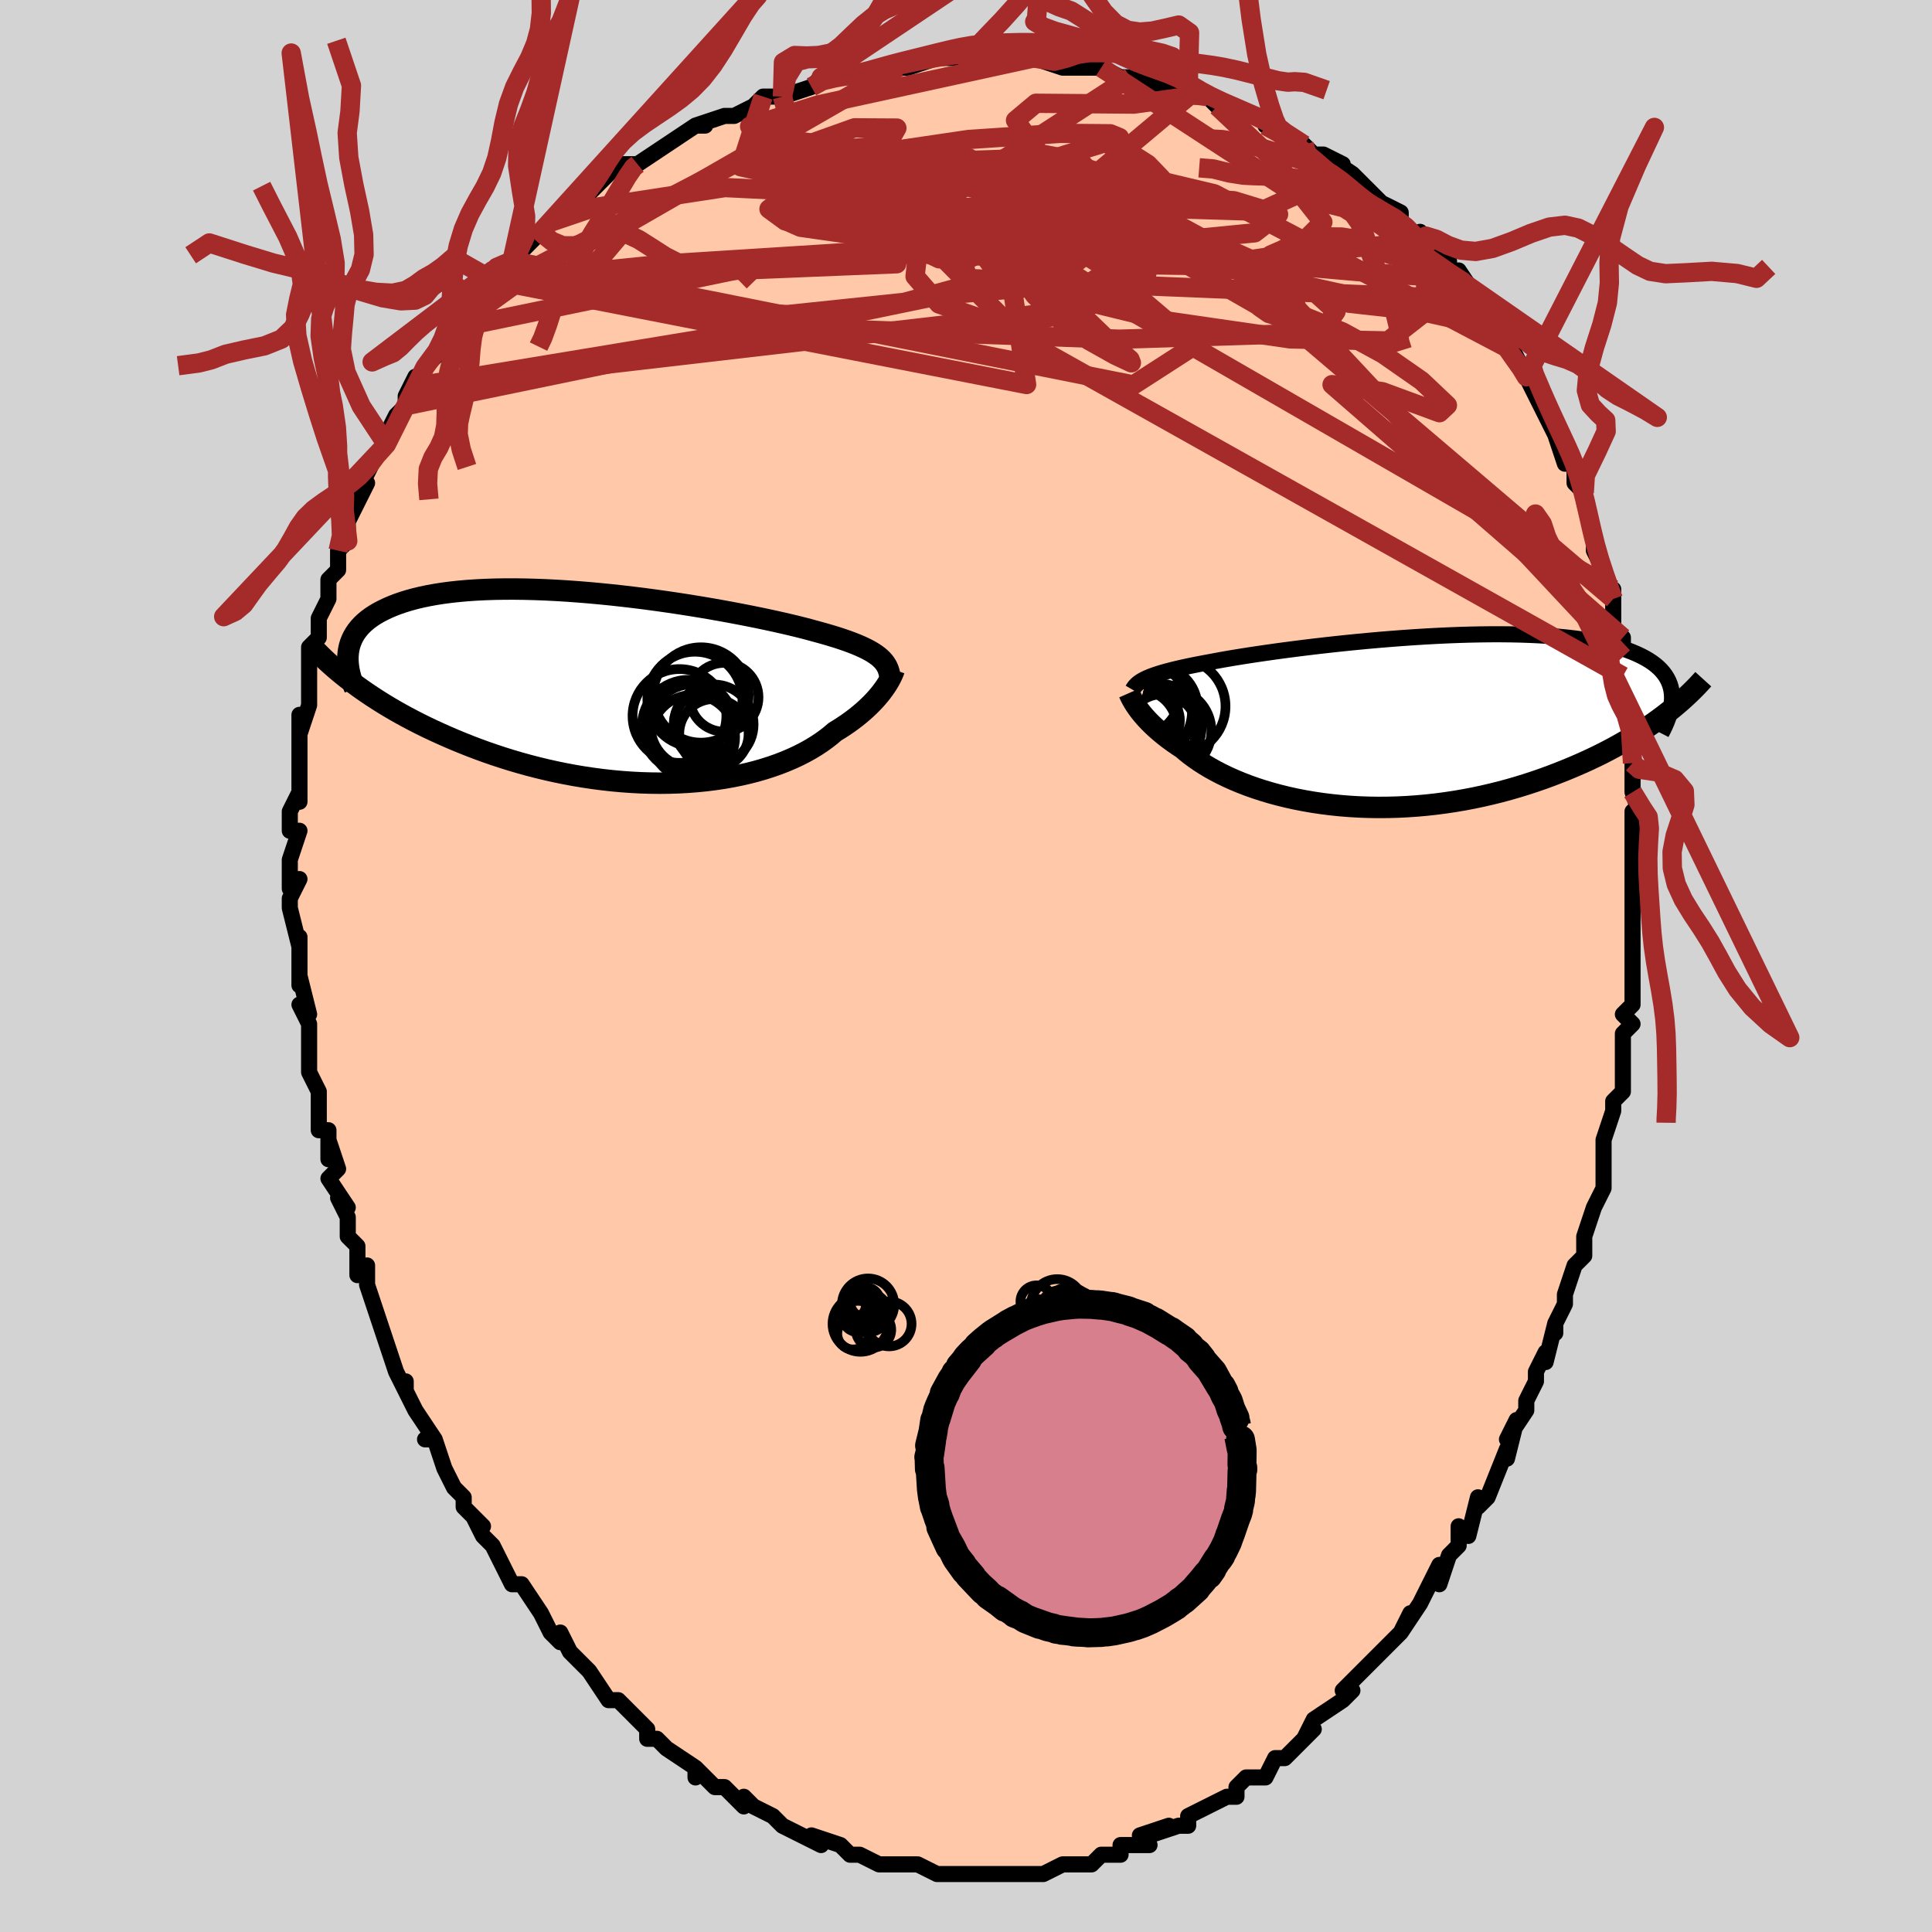 <svg viewBox="-100 -100 200 200" xmlns="http://www.w3.org/2000/svg" width="400" height="400" id="face-svg"><defs><clipPath id="leftEyeClipPath"><polyline points="27.295,-3.243,27.049,-3.424,26.778,-3.602,26.479,-3.779,26.154,-3.954,25.8,-4.128,25.419,-4.301,25.01,-4.473,24.572,-4.645,24.106,-4.816,23.612,-4.988,23.09,-5.159,22.539,-5.33,21.962,-5.501,21.357,-5.672,20.726,-5.843,20.172,-5.995,19.568,-6.154,18.914,-6.318,18.211,-6.488,17.461,-6.662,16.665,-6.841,15.825,-7.023,14.943,-7.208,14.021,-7.395,13.063,-7.583,12.07,-7.771,11.046,-7.958,9.992,-8.144,8.914,-8.327,7.812,-8.506,6.692,-8.68,5.555,-8.849,4.405,-9.012,3.245,-9.167,2.078,-9.314,0.908,-9.452,-0.262,-9.581,-1.43,-9.698,-2.592,-9.805,-3.746,-9.899,-4.889,-9.982,-6.019,-10.051,-7.132,-10.107,-8.226,-10.148,-9.299,-10.176,-10.35,-10.189,-11.375,-10.187,-12.373,-10.171,-13.344,-10.139,-14.284,-10.092,-15.193,-10.031,-16.07,-9.954,-16.913,-9.863,-17.723,-9.757,-18.498,-9.637,-19.239,-9.503,-19.944,-9.356,-20.614,-9.196,-21.249,-9.023,-21.85,-8.839,-22.417,-8.644,-22.951,-8.439,-23.453,-8.224,-23.924,-8,-24.366,-7.769,-24.778,-7.529,-25.16,-7.279,-25.512,-7.019,-25.835,-6.75,-26.129,-6.472,-26.394,-6.184,-26.631,-5.889,-26.84,-5.585,-27.022,-5.273,-27.177,-4.954,-27.306,-4.628,-27.409,-4.295,-27.487,-3.956,-27.541,-3.61,-27.121,-0.515,-26.632,-0.153,-26.126,0.21,-25.604,0.572,-25.064,0.933,-24.508,1.294,-23.935,1.654,-23.345,2.012,-22.738,2.368,-22.114,2.722,-21.473,3.073,-20.816,3.42,-20.143,3.764,-19.453,4.104,-18.748,4.439,-18.025,4.77,-17.283,5.1,-16.522,5.426,-15.743,5.748,-14.945,6.065,-14.129,6.376,-13.295,6.68,-12.444,6.975,-11.576,7.261,-10.693,7.537,-9.794,7.802,-8.881,8.055,-7.955,8.295,-7.017,8.521,-6.068,8.733,-5.109,8.929,-4.141,9.11,-3.165,9.273,-2.184,9.419,-1.198,9.547,-0.209,9.657,0.781,9.747,1.772,9.818,2.761,9.869,3.746,9.899,4.728,9.91,5.702,9.899,6.669,9.867,7.625,9.815,8.57,9.742,9.503,9.648,10.42,9.533,11.321,9.399,12.204,9.244,13.067,9.069,13.91,8.875,14.73,8.663,15.526,8.432,16.297,8.184,17.042,7.92,17.759,7.639,18.448,7.344,19.107,7.035,19.736,6.714,20.334,6.38,20.9,6.036,21.434,5.683,21.936,5.322,22.406,4.955,22.844,4.582,23.314,4.294,23.765,4.002,24.197,3.706,24.61,3.409,25.003,3.11,25.376,2.811,25.73,2.511,26.064,2.212,26.379,1.915,26.674,1.621,26.95,1.33,27.207,1.043,27.445,0.761,27.664,0.486,27.865,0.217"></polyline></clipPath><clipPath id="rightEyeClipPath"><polyline points="-26.556,-4.454,-26.298,-4.565,-26.016,-4.676,-25.709,-4.786,-25.376,-4.897,-25.016,-5.008,-24.629,-5.119,-24.214,-5.23,-23.773,-5.342,-23.304,-5.454,-22.807,-5.567,-22.283,-5.68,-21.731,-5.794,-21.153,-5.909,-20.547,-6.024,-19.916,-6.139,-19.367,-6.243,-18.769,-6.353,-18.12,-6.466,-17.422,-6.583,-16.676,-6.704,-15.884,-6.828,-15.048,-6.954,-14.169,-7.082,-13.25,-7.212,-12.293,-7.342,-11.301,-7.471,-10.278,-7.6,-9.225,-7.728,-8.146,-7.853,-7.044,-7.975,-5.922,-8.094,-4.783,-8.208,-3.632,-8.317,-2.47,-8.42,-1.301,-8.516,-0.128,-8.606,1.045,-8.687,2.216,-8.761,3.381,-8.825,4.538,-8.88,5.684,-8.925,6.816,-8.959,7.931,-8.983,9.027,-8.996,10.102,-8.997,11.154,-8.987,12.18,-8.964,13.178,-8.929,14.148,-8.882,15.086,-8.823,15.993,-8.751,16.867,-8.666,17.707,-8.57,18.512,-8.461,19.281,-8.34,20.015,-8.207,20.712,-8.062,21.373,-7.906,21.999,-7.74,22.588,-7.562,23.143,-7.375,23.663,-7.178,24.15,-6.972,24.605,-6.758,25.03,-6.536,25.423,-6.305,25.785,-6.064,26.116,-5.814,26.417,-5.555,26.687,-5.286,26.926,-5.008,27.137,-4.722,27.318,-4.427,27.47,-4.124,27.594,-3.813,27.691,-3.493,27.761,-3.167,27.804,-2.833,27.821,-2.491,26.988,-0.616,26.487,-0.24,25.968,0.134,25.431,0.508,24.876,0.88,24.303,1.249,23.712,1.617,23.104,1.981,22.477,2.341,21.834,2.698,21.173,3.05,20.495,3.397,19.799,3.738,19.088,4.073,18.36,4.401,17.614,4.724,16.849,5.043,16.064,5.356,15.26,5.664,14.438,5.964,13.598,6.255,12.74,6.536,11.865,6.806,10.974,7.064,10.068,7.309,9.147,7.539,8.214,7.755,7.268,7.955,6.311,8.138,5.345,8.303,4.37,8.45,3.388,8.579,2.401,8.688,1.409,8.777,0.415,8.846,-0.58,8.895,-1.575,8.922,-2.567,8.929,-3.555,8.915,-4.538,8.88,-5.514,8.824,-6.481,8.747,-7.437,8.649,-8.381,8.532,-9.311,8.395,-10.225,8.238,-11.122,8.063,-12,7.87,-12.858,7.659,-13.694,7.433,-14.507,7.191,-15.295,6.934,-16.057,6.664,-16.792,6.381,-17.499,6.087,-18.176,5.783,-18.823,5.471,-19.44,5.15,-20.025,4.824,-20.577,4.493,-21.098,4.158,-21.585,3.821,-22.04,3.484,-22.463,3.147,-22.853,2.812,-23.286,2.528,-23.701,2.244,-24.097,1.96,-24.473,1.677,-24.83,1.395,-25.168,1.116,-25.487,0.839,-25.788,0.566,-26.069,0.296,-26.333,0.032,-26.578,-0.228,-26.805,-0.481,-27.015,-0.727,-27.208,-0.966,-27.385,-1.197"></polyline></clipPath><filter id="fuzzy"><feTurbulence id="turbulence" baseFrequency="0.05" numOctaves="3" type="noise" result="noise"></feTurbulence><feDisplacementMap in="SourceGraphic" in2="noise" scale="2"></feDisplacementMap></filter><linearGradient id="rainbowGradient" x1="0%" y1="0%" x2="100%" y2="0%"><stop offset="0%" style="stop-color: rgb(128, 128, 128);  stop-opacity: 1"></stop><stop offset="50%" style="stop-color: rgb(167, 133, 106);  stop-opacity: 1"></stop><stop offset="100%" style="stop-color: rgb(50, 205, 50);  stop-opacity: 1"></stop></linearGradient></defs><title>That&#39;s an ugly face</title><desc>CREATED BY XUAN TANG, MORE INFO AT TXSTC55.GITHUB.IO</desc><rect x="-100" y="-100" width="100%" height="100%" opacity="1" fill="rgb(211, 211, 211)"></rect><polyline id="faceContour" points="69,1,69,1,69,4,68,5,69,6,68,7,68,10,68,9,68,13,67,14,67,15,67,15,66,18,66,21,66,21,66,21,66,23,65,25,64,28,64,28,64,30,63,31,62,34,62,35,61,37,61,38,61,37,60,41,60,40,59,42,59,43,58,45,58,46,56,49,57,47,56,51,56,50,54,55,54,55,53,56,53,55,52,59,51,58,51,60,50,61,49,64,49,62,48,64,47,66,45,69,46,67,45,69,44,70,43,71,42,72,41,73,41,73,40,74,39,75,40,75,39,76,36,78,35,80,36,79,34,81,33,82,32,82,31,84,30,84,30,84,29,84,28,85,28,86,27,86,25,87,23,88,23,88,23,89,22,89,19,90,21,89,18,90,19,91,16,91,16,92,15,92,14,92,13,93,11,93,11,93,10,93,10,93,8,94,7,94,6,94,5,94,4,94,4,94,1,94,1,94,-1,94,-1,94,-2,94,-3,94,-5,93,-5,93,-7,93,-7,93,-8,93,-9,93,-11,92,-12,92,-11,92,-12,92,-13,91,-16,90,-15,91,-17,90,-19,89,-19,89,-19,89,-20,88,-22,87,-23,86,-23,87,-24,86,-25,85,-26,85,-28,83,-28,84,-28,83,-31,81,-31,81,-32,80,-33,80,-33,79,-34,78,-34,78,-36,76,-37,76,-39,73,-39,73,-40,72,-40,72,-41,71,-42,69,-42,70,-43,69,-44,67,-44,67,-46,64,-46,64,-47,64,-48,62,-49,60,-50,59,-51,57,-50,58,-51,57,-52,56,-52,55,-53,54,-54,52,-55,49,-56,49,-55,49,-57,46,-57,46,-58,44,-58,43,-58,44,-59,42,-60,39,-61,36,-61,36,-62,33,-62,33,-62,31,-63,32,-63,29,-64,28,-64,26,-65,24,-64,25,-66,22,-65,21,-66,18,-66,20,-66,17,-67,17,-67,16,-67,13,-67,13,-68,11,-68,8,-68,6,-69,4,-68,5,-69,1,-69,2,-69,-1,-69,-1,-69,-3,-69,-2,-70,-6,-70,-7,-69,-9,-70,-8,-70,-11,-69,-14,-70,-14,-70,-16,-69,-18,-69,-17,-69,-21,-69,-19,-69,-23,-69,-26,-69,-24,-68,-27,-68,-29,-68,-29,-68,-32,-68,-33,-67,-34,-67,-34,-67,-36,-66,-38,-66,-40,-65,-41,-65,-42,-65,-43,-64,-44,-64,-47,-64,-46,-63,-48,-62,-50,-63,-49,-62,-51,-61,-53,-60,-54,-60,-55,-59,-57,-58,-58,-58,-59,-57,-61,-57,-60,-56,-62,-56,-62,-54,-64,-54,-65,-53,-66,-53,-66,-52,-67,-51,-69,-51,-69,-49,-71,-49,-72,-47,-73,-47,-73,-44,-76,-44,-76,-44,-76,-43,-77,-43,-77,-40,-79,-40,-79,-38,-81,-38,-81,-37,-82,-37,-82,-36,-83,-34,-83,-34,-83,-31,-85,-31,-85,-28,-87,-27,-87,-28,-87,-25,-88,-24,-88,-22,-89,-21,-90,-20,-90,-19,-90,-19,-90,-16,-91,-16,-91,-15,-92,-13,-92,-13,-92,-11,-92,-8,-93,-9,-93,-7,-93,-7,-93,-6,-93,-3,-94,-2,-94,-1,-94,1,-94,1,-94,2,-94,3,-94,7,-94,6,-94,7,-94,10,-93,11,-93,10,-93,13,-93,14,-93,16,-92,17,-92,17,-92,20,-91,20,-92,22,-91,23,-91,23,-90,23,-90,25,-90,26,-89,27,-89,30,-88,32,-87,33,-86,31,-87,32,-87,35,-85,36,-84,37,-84,39,-83,37,-84,40,-82,42,-80,42,-80,42,-80,43,-79,45,-78,45,-77,47,-75,47,-76,48,-75,50,-73,50,-72,51,-72,53,-69,52,-70,54,-68,53,-69,55,-67,55,-66,56,-64,56,-65,58,-61,58,-61,59,-59,59,-59,59,-59,60,-57,61,-55,62,-52,62,-54,62,-52,63,-52,63,-50,64,-49,64,-48,65,-44,65,-44,65,-43,66,-41,67,-38,67,-38,67,-39,67,-35,67,-34,68,-34,68,-30,68,-32,69,-26,68,-28,69,-27,69,-26,69,-21,69,-19,69,-22,69,-18,70,-15,69,-16,69,-14,69,-13,69,-10,69,-9,69,-7,69,-5,69,-4,69,-2,69,-3,69,1,69,1" fill="#ffc9a9" stroke="black" stroke-width="1.667" stroke-linejoin="round" filter="url(#fuzzy)"></polyline><g transform="translate(45.267 -25.344)"><polyline id="rightCountour" points="-26.556,-4.454,-26.298,-4.565,-26.016,-4.676,-25.709,-4.786,-25.376,-4.897,-25.016,-5.008,-24.629,-5.119,-24.214,-5.23,-23.773,-5.342,-23.304,-5.454,-22.807,-5.567,-22.283,-5.68,-21.731,-5.794,-21.153,-5.909,-20.547,-6.024,-19.916,-6.139,-19.367,-6.243,-18.769,-6.353,-18.12,-6.466,-17.422,-6.583,-16.676,-6.704,-15.884,-6.828,-15.048,-6.954,-14.169,-7.082,-13.25,-7.212,-12.293,-7.342,-11.301,-7.471,-10.278,-7.6,-9.225,-7.728,-8.146,-7.853,-7.044,-7.975,-5.922,-8.094,-4.783,-8.208,-3.632,-8.317,-2.47,-8.42,-1.301,-8.516,-0.128,-8.606,1.045,-8.687,2.216,-8.761,3.381,-8.825,4.538,-8.88,5.684,-8.925,6.816,-8.959,7.931,-8.983,9.027,-8.996,10.102,-8.997,11.154,-8.987,12.18,-8.964,13.178,-8.929,14.148,-8.882,15.086,-8.823,15.993,-8.751,16.867,-8.666,17.707,-8.57,18.512,-8.461,19.281,-8.34,20.015,-8.207,20.712,-8.062,21.373,-7.906,21.999,-7.74,22.588,-7.562,23.143,-7.375,23.663,-7.178,24.15,-6.972,24.605,-6.758,25.03,-6.536,25.423,-6.305,25.785,-6.064,26.116,-5.814,26.417,-5.555,26.687,-5.286,26.926,-5.008,27.137,-4.722,27.318,-4.427,27.47,-4.124,27.594,-3.813,27.691,-3.493,27.761,-3.167,27.804,-2.833,27.821,-2.491,26.988,-0.616,26.487,-0.24,25.968,0.134,25.431,0.508,24.876,0.88,24.303,1.249,23.712,1.617,23.104,1.981,22.477,2.341,21.834,2.698,21.173,3.05,20.495,3.397,19.799,3.738,19.088,4.073,18.36,4.401,17.614,4.724,16.849,5.043,16.064,5.356,15.26,5.664,14.438,5.964,13.598,6.255,12.74,6.536,11.865,6.806,10.974,7.064,10.068,7.309,9.147,7.539,8.214,7.755,7.268,7.955,6.311,8.138,5.345,8.303,4.37,8.45,3.388,8.579,2.401,8.688,1.409,8.777,0.415,8.846,-0.58,8.895,-1.575,8.922,-2.567,8.929,-3.555,8.915,-4.538,8.88,-5.514,8.824,-6.481,8.747,-7.437,8.649,-8.381,8.532,-9.311,8.395,-10.225,8.238,-11.122,8.063,-12,7.87,-12.858,7.659,-13.694,7.433,-14.507,7.191,-15.295,6.934,-16.057,6.664,-16.792,6.381,-17.499,6.087,-18.176,5.783,-18.823,5.471,-19.44,5.15,-20.025,4.824,-20.577,4.493,-21.098,4.158,-21.585,3.821,-22.04,3.484,-22.463,3.147,-22.853,2.812,-23.286,2.528,-23.701,2.244,-24.097,1.96,-24.473,1.677,-24.83,1.395,-25.168,1.116,-25.487,0.839,-25.788,0.566,-26.069,0.296,-26.333,0.032,-26.578,-0.228,-26.805,-0.481,-27.015,-0.727,-27.208,-0.966,-27.385,-1.197" fill="white" stroke="white" stroke-width="0" stroke-linejoin="round" filter="url(#fuzzy)"></polyline></g><g transform="translate(-36.408 -28.835)"><polyline id="leftCountour" points="27.295,-3.243,27.049,-3.424,26.778,-3.602,26.479,-3.779,26.154,-3.954,25.8,-4.128,25.419,-4.301,25.01,-4.473,24.572,-4.645,24.106,-4.816,23.612,-4.988,23.09,-5.159,22.539,-5.33,21.962,-5.501,21.357,-5.672,20.726,-5.843,20.172,-5.995,19.568,-6.154,18.914,-6.318,18.211,-6.488,17.461,-6.662,16.665,-6.841,15.825,-7.023,14.943,-7.208,14.021,-7.395,13.063,-7.583,12.07,-7.771,11.046,-7.958,9.992,-8.144,8.914,-8.327,7.812,-8.506,6.692,-8.68,5.555,-8.849,4.405,-9.012,3.245,-9.167,2.078,-9.314,0.908,-9.452,-0.262,-9.581,-1.43,-9.698,-2.592,-9.805,-3.746,-9.899,-4.889,-9.982,-6.019,-10.051,-7.132,-10.107,-8.226,-10.148,-9.299,-10.176,-10.35,-10.189,-11.375,-10.187,-12.373,-10.171,-13.344,-10.139,-14.284,-10.092,-15.193,-10.031,-16.07,-9.954,-16.913,-9.863,-17.723,-9.757,-18.498,-9.637,-19.239,-9.503,-19.944,-9.356,-20.614,-9.196,-21.249,-9.023,-21.85,-8.839,-22.417,-8.644,-22.951,-8.439,-23.453,-8.224,-23.924,-8,-24.366,-7.769,-24.778,-7.529,-25.16,-7.279,-25.512,-7.019,-25.835,-6.75,-26.129,-6.472,-26.394,-6.184,-26.631,-5.889,-26.84,-5.585,-27.022,-5.273,-27.177,-4.954,-27.306,-4.628,-27.409,-4.295,-27.487,-3.956,-27.541,-3.61,-27.121,-0.515,-26.632,-0.153,-26.126,0.21,-25.604,0.572,-25.064,0.933,-24.508,1.294,-23.935,1.654,-23.345,2.012,-22.738,2.368,-22.114,2.722,-21.473,3.073,-20.816,3.42,-20.143,3.764,-19.453,4.104,-18.748,4.439,-18.025,4.77,-17.283,5.1,-16.522,5.426,-15.743,5.748,-14.945,6.065,-14.129,6.376,-13.295,6.68,-12.444,6.975,-11.576,7.261,-10.693,7.537,-9.794,7.802,-8.881,8.055,-7.955,8.295,-7.017,8.521,-6.068,8.733,-5.109,8.929,-4.141,9.11,-3.165,9.273,-2.184,9.419,-1.198,9.547,-0.209,9.657,0.781,9.747,1.772,9.818,2.761,9.869,3.746,9.899,4.728,9.91,5.702,9.899,6.669,9.867,7.625,9.815,8.57,9.742,9.503,9.648,10.42,9.533,11.321,9.399,12.204,9.244,13.067,9.069,13.91,8.875,14.73,8.663,15.526,8.432,16.297,8.184,17.042,7.92,17.759,7.639,18.448,7.344,19.107,7.035,19.736,6.714,20.334,6.38,20.9,6.036,21.434,5.683,21.936,5.322,22.406,4.955,22.844,4.582,23.314,4.294,23.765,4.002,24.197,3.706,24.61,3.409,25.003,3.11,25.376,2.811,25.73,2.511,26.064,2.212,26.379,1.915,26.674,1.621,26.95,1.33,27.207,1.043,27.445,0.761,27.664,0.486,27.865,0.217" fill="white" stroke="white" stroke-width="0" stroke-linejoin="round" filter="url(#fuzzy)"></polyline></g><g transform="translate(45.267 -25.344)"><polyline id="rightUpper" points="-28.016,-3.252,-27.939,-3.385,-27.851,-3.514,-27.751,-3.64,-27.636,-3.762,-27.505,-3.882,-27.356,-3.999,-27.188,-4.115,-26.999,-4.229,-26.789,-4.342,-26.556,-4.454,-26.298,-4.565,-26.016,-4.676,-25.709,-4.786,-25.376,-4.897,-25.016,-5.008,-24.629,-5.119,-24.214,-5.23,-23.773,-5.342,-23.304,-5.454,-22.807,-5.567,-22.283,-5.68,-21.731,-5.794,-21.153,-5.909,-20.547,-6.024,-19.916,-6.139,-19.367,-6.243,-18.769,-6.353,-18.12,-6.466,-17.422,-6.583,-16.676,-6.704,-15.884,-6.828,-15.048,-6.954,-14.169,-7.082,-13.25,-7.212,-12.293,-7.342,-11.301,-7.471,-10.278,-7.6,-9.225,-7.728,-8.146,-7.853,-7.044,-7.975,-5.922,-8.094,-4.783,-8.208,-3.632,-8.317,-2.47,-8.42,-1.301,-8.516,-0.128,-8.606,1.045,-8.687,2.216,-8.761,3.381,-8.825,4.538,-8.88,5.684,-8.925,6.816,-8.959,7.931,-8.983,9.027,-8.996,10.102,-8.997,11.154,-8.987,12.18,-8.964,13.178,-8.929,14.148,-8.882,15.086,-8.823,15.993,-8.751,16.867,-8.666,17.707,-8.57,18.512,-8.461,19.281,-8.34,20.015,-8.207,20.712,-8.062,21.373,-7.906,21.999,-7.74,22.588,-7.562,23.143,-7.375,23.663,-7.178,24.15,-6.972,24.605,-6.758,25.03,-6.536,25.423,-6.305,25.785,-6.064,26.116,-5.814,26.417,-5.555,26.687,-5.286,26.926,-5.008,27.137,-4.722,27.318,-4.427,27.47,-4.124,27.594,-3.813,27.691,-3.493,27.761,-3.167,27.804,-2.833,27.821,-2.491,27.813,-2.143,27.78,-1.789,27.724,-1.428,27.644,-1.06,27.542,-0.687,27.417,-0.308,27.271,0.076,27.105,0.466,26.918,0.861,26.712,1.26" fill="none" stroke="black" stroke-width="1.667" stroke-linejoin="round" filter="url(#fuzzy)"></polyline><polyline id="rightLower" points="-28.387,-2.911,-28.337,-2.798,-28.278,-2.671,-28.21,-2.529,-28.131,-2.374,-28.04,-2.206,-27.937,-2.026,-27.821,-1.834,-27.69,-1.632,-27.545,-1.419,-27.385,-1.197,-27.208,-0.966,-27.015,-0.727,-26.805,-0.481,-26.578,-0.228,-26.333,0.032,-26.069,0.296,-25.788,0.566,-25.487,0.839,-25.168,1.116,-24.83,1.395,-24.473,1.677,-24.097,1.96,-23.701,2.244,-23.286,2.528,-22.853,2.812,-22.463,3.147,-22.04,3.484,-21.585,3.821,-21.098,4.158,-20.577,4.493,-20.025,4.824,-19.44,5.15,-18.823,5.471,-18.176,5.783,-17.499,6.087,-16.792,6.381,-16.057,6.664,-15.295,6.934,-14.507,7.191,-13.694,7.433,-12.858,7.659,-12,7.87,-11.122,8.063,-10.225,8.238,-9.311,8.395,-8.381,8.532,-7.437,8.649,-6.481,8.747,-5.514,8.824,-4.538,8.88,-3.555,8.915,-2.567,8.929,-1.575,8.922,-0.58,8.895,0.415,8.846,1.409,8.777,2.401,8.688,3.388,8.579,4.37,8.45,5.345,8.303,6.311,8.138,7.268,7.955,8.214,7.755,9.147,7.539,10.068,7.309,10.974,7.064,11.865,6.806,12.74,6.536,13.598,6.255,14.438,5.964,15.26,5.664,16.064,5.356,16.849,5.043,17.614,4.724,18.36,4.401,19.088,4.073,19.799,3.738,20.495,3.397,21.173,3.05,21.834,2.698,22.477,2.341,23.104,1.981,23.712,1.617,24.303,1.249,24.876,0.88,25.431,0.508,25.968,0.134,26.487,-0.24,26.988,-0.616,27.472,-0.991,27.938,-1.367,28.386,-1.743,28.817,-2.118,29.231,-2.492,29.629,-2.866,30.009,-3.237,30.374,-3.608,30.723,-3.977,31.056,-4.345" fill="none" stroke="black" stroke-width="2.222" stroke-linejoin="round" filter="url(#fuzzy)"></polyline><!--[--><circle r="3.953" cx="-27.386" cy="0.681" stroke="black" fill="none" stroke-width="1" filter="url(#fuzzy)" clip-path="url(#rightEyeClipPath)"></circle><circle r="3.589" cx="-24.969" cy="0.801" stroke="black" fill="none" stroke-width="1" filter="url(#fuzzy)" clip-path="url(#rightEyeClipPath)"></circle><circle r="3.053" cx="-26.356" cy="-0.718" stroke="black" fill="none" stroke-width="1" filter="url(#fuzzy)" clip-path="url(#rightEyeClipPath)"></circle><circle r="4.398" cx="-27.502" cy="-2.836" stroke="black" fill="none" stroke-width="1" filter="url(#fuzzy)" clip-path="url(#rightEyeClipPath)"></circle><circle r="4.368" cx="-25.658" cy="-1.389" stroke="black" fill="none" stroke-width="1" filter="url(#fuzzy)" clip-path="url(#rightEyeClipPath)"></circle><circle r="3.001" cx="-26.125" cy="-0.078" stroke="black" fill="none" stroke-width="1" filter="url(#fuzzy)" clip-path="url(#rightEyeClipPath)"></circle><circle r="4.744" cx="-26.614" cy="-1.008" stroke="black" fill="none" stroke-width="1" filter="url(#fuzzy)" clip-path="url(#rightEyeClipPath)"></circle><circle r="4.978" cx="-23.381" cy="-1.541" stroke="black" fill="none" stroke-width="1" filter="url(#fuzzy)" clip-path="url(#rightEyeClipPath)"></circle><circle r="4.506" cx="-25.379" cy="0.602" stroke="black" fill="none" stroke-width="1" filter="url(#fuzzy)" clip-path="url(#rightEyeClipPath)"></circle><circle r="4.419" cx="-24.282" cy="1.009" stroke="black" fill="none" stroke-width="1" filter="url(#fuzzy)" clip-path="url(#rightEyeClipPath)"></circle><!--]--></g><g transform="translate(-36.408 -28.835)"><polyline id="leftUpper" points="28.525,-1.189,28.482,-1.424,28.426,-1.651,28.354,-1.87,28.266,-2.082,28.158,-2.287,28.031,-2.487,27.882,-2.682,27.71,-2.872,27.515,-3.059,27.295,-3.243,27.049,-3.424,26.778,-3.602,26.479,-3.779,26.154,-3.954,25.8,-4.128,25.419,-4.301,25.01,-4.473,24.572,-4.645,24.106,-4.816,23.612,-4.988,23.09,-5.159,22.539,-5.33,21.962,-5.501,21.357,-5.672,20.726,-5.843,20.172,-5.995,19.568,-6.154,18.914,-6.318,18.211,-6.488,17.461,-6.662,16.665,-6.841,15.825,-7.023,14.943,-7.208,14.021,-7.395,13.063,-7.583,12.07,-7.771,11.046,-7.958,9.992,-8.144,8.914,-8.327,7.812,-8.506,6.692,-8.68,5.555,-8.849,4.405,-9.012,3.245,-9.167,2.078,-9.314,0.908,-9.452,-0.262,-9.581,-1.43,-9.698,-2.592,-9.805,-3.746,-9.899,-4.889,-9.982,-6.019,-10.051,-7.132,-10.107,-8.226,-10.148,-9.299,-10.176,-10.35,-10.189,-11.375,-10.187,-12.373,-10.171,-13.344,-10.139,-14.284,-10.092,-15.193,-10.031,-16.07,-9.954,-16.913,-9.863,-17.723,-9.757,-18.498,-9.637,-19.239,-9.503,-19.944,-9.356,-20.614,-9.196,-21.249,-9.023,-21.85,-8.839,-22.417,-8.644,-22.951,-8.439,-23.453,-8.224,-23.924,-8,-24.366,-7.769,-24.778,-7.529,-25.16,-7.279,-25.512,-7.019,-25.835,-6.75,-26.129,-6.472,-26.394,-6.184,-26.631,-5.889,-26.84,-5.585,-27.022,-5.273,-27.177,-4.954,-27.306,-4.628,-27.409,-4.295,-27.487,-3.956,-27.541,-3.61,-27.571,-3.259,-27.577,-2.902,-27.561,-2.54,-27.523,-2.174,-27.464,-1.802,-27.384,-1.426,-27.284,-1.047,-27.164,-0.663,-27.026,-0.275,-26.87,0.116" fill="none" stroke="black" stroke-width="2.222" stroke-linejoin="round" filter="url(#fuzzy)"></polyline><polyline id="leftLower" points="28.973,-1.828,28.927,-1.693,28.868,-1.539,28.796,-1.368,28.711,-1.181,28.61,-0.979,28.494,-0.762,28.362,-0.534,28.214,-0.293,28.048,-0.043,27.865,0.217,27.664,0.486,27.445,0.761,27.207,1.043,26.95,1.33,26.674,1.621,26.379,1.915,26.064,2.212,25.73,2.511,25.376,2.811,25.003,3.11,24.61,3.409,24.197,3.706,23.765,4.002,23.314,4.294,22.844,4.582,22.406,4.955,21.936,5.322,21.434,5.683,20.9,6.036,20.334,6.38,19.736,6.714,19.107,7.035,18.448,7.344,17.759,7.639,17.042,7.92,16.297,8.184,15.526,8.432,14.73,8.663,13.91,8.875,13.067,9.069,12.204,9.244,11.321,9.399,10.42,9.533,9.503,9.648,8.57,9.742,7.625,9.815,6.669,9.867,5.702,9.899,4.728,9.91,3.746,9.899,2.761,9.869,1.772,9.818,0.781,9.747,-0.209,9.657,-1.198,9.547,-2.184,9.419,-3.165,9.273,-4.141,9.11,-5.109,8.929,-6.068,8.733,-7.017,8.521,-7.955,8.295,-8.881,8.055,-9.794,7.802,-10.693,7.537,-11.576,7.261,-12.444,6.975,-13.295,6.68,-14.129,6.376,-14.945,6.065,-15.743,5.748,-16.522,5.426,-17.283,5.1,-18.025,4.77,-18.748,4.439,-19.453,4.104,-20.143,3.764,-20.816,3.42,-21.473,3.073,-22.114,2.722,-22.738,2.368,-23.345,2.012,-23.935,1.654,-24.508,1.294,-25.064,0.933,-25.604,0.572,-26.126,0.21,-26.632,-0.153,-27.121,-0.515,-27.594,-0.877,-28.05,-1.238,-28.49,-1.598,-28.913,-1.957,-29.321,-2.315,-29.714,-2.671,-30.091,-3.025,-30.453,-3.378,-30.801,-3.729,-31.134,-4.078" fill="none" stroke="black" stroke-width="2.222" stroke-linejoin="round" filter="url(#fuzzy)"></polyline><!--[--><circle r="4.335" cx="8.095" cy="3.992" stroke="black" fill="none" stroke-width="1" filter="url(#fuzzy)" clip-path="url(#leftEyeClipPath)"></circle><circle r="3.561" cx="11.366" cy="1.016" stroke="black" fill="none" stroke-width="1" filter="url(#fuzzy)" clip-path="url(#leftEyeClipPath)"></circle><circle r="3.228" cx="9.391" cy="3.796" stroke="black" fill="none" stroke-width="1" filter="url(#fuzzy)" clip-path="url(#leftEyeClipPath)"></circle><circle r="4.922" cx="8.345" cy="1.224" stroke="black" fill="none" stroke-width="1" filter="url(#fuzzy)" clip-path="url(#leftEyeClipPath)"></circle><circle r="4.13" cx="10.29" cy="3.823" stroke="black" fill="none" stroke-width="1" filter="url(#fuzzy)" clip-path="url(#leftEyeClipPath)"></circle><circle r="4.935" cx="8.972" cy="0.778" stroke="black" fill="none" stroke-width="1" filter="url(#fuzzy)" clip-path="url(#leftEyeClipPath)"></circle><circle r="4.367" cx="8.138" cy="5.136" stroke="black" fill="none" stroke-width="1" filter="url(#fuzzy)" clip-path="url(#leftEyeClipPath)"></circle><circle r="4.807" cx="7.661" cy="4.023" stroke="black" fill="none" stroke-width="1" filter="url(#fuzzy)" clip-path="url(#leftEyeClipPath)"></circle><circle r="4.855" cx="6.745" cy="2.952" stroke="black" fill="none" stroke-width="1" filter="url(#fuzzy)" clip-path="url(#leftEyeClipPath)"></circle><circle r="3.589" cx="10.314" cy="4.787" stroke="black" fill="none" stroke-width="1" filter="url(#fuzzy)" clip-path="url(#leftEyeClipPath)"></circle><!--]--></g><g id="hairs"><!--[--><polyline points="-47,-73,17.335,-60.149,23.721,-64.264,13.888,-72.633,5.998,-77.65,3.989,-77.428,6.402,-73.552,10.688,-68.668,14.682,-64.809,16.985,-62.789,17.119,-62.441,15.438,-63.229,12.73,-64.748,9.76,-66.852,7.111,-69.426,5.265,-72.097,4.517,-74.176,4.649,-75.005,4.778,-74.553,3.805,-73.868,1.031,-74.801,-3.852,-78.561,-11.435,-83.351,-24.168,-82.934,-51,-69" fill="none" stroke="rgb(165, 42, 42)" stroke-width="2" stroke-linejoin="round" filter="url(#fuzzy)"></polyline><polyline points="-49,-71,-7.172,-72.696,-11.977,-76.075,-15.818,-79.769,-12.959,-83.159,-8.976,-85.306,-7.835,-85.833,-9.34,-85.046,-11.218,-83.586,-11.732,-82.055,-10.712,-80.866,-8.838,-80.276,-6.325,-80.392,-2.396,-80.957,3.898,-81.088,12.173,-79.503,19.4,-75.649,18.648,-71.292,-2.594,-69.438,-58,-58" fill="none" stroke="rgb(165, 42, 42)" stroke-width="2" stroke-linejoin="round" filter="url(#fuzzy)"></polyline><polyline points="-57,-60,-19.714,-66.162,15.885,-64.886,32.365,-65.401,34.168,-68.359,27.77,-72.333,17.597,-76.001,7.06,-78.831,-0.671,-80.898,-3.374,-82.405,-0.828,-83.352,5.067,-83.553,11.337,-82.908,15.518,-81.637,16.836,-80.27,16.286,-79.348,15.55,-79.026,15.34,-78.904,14.104,-78.439,8.055,-77.923,-6.088,-78.963,-23.334,-82.742,-21,-90" fill="none" stroke="rgb(165, 42, 42)" stroke-width="2" stroke-linejoin="round" filter="url(#fuzzy)"></polyline><polyline points="14,-93,34.206,-79.815,30.482,-78.122,18.712,-78.482,5.923,-78.452,-3.815,-78.241,-8.303,-78.258,-7.713,-78.678,-3.902,-79.575,1.05,-80.918,5.895,-82.492,10.248,-83.959,13.856,-85.062,15.89,-85.76,14.935,-86.151,9.743,-86.197,0.26,-85.558,-11.478,-83.828,-20.6,-81.217,-18.873,-78.966,4.156,-77.338,55,-66" fill="none" stroke="rgb(165, 42, 42)" stroke-width="2" stroke-linejoin="round" filter="url(#fuzzy)"></polyline><polyline points="-19,-90,-17.406,-84.012,-8.145,-85.006,-7.156,-86.74,-11.544,-86.765,-16.47,-85.006,-18.292,-82.532,-15.938,-80.53,-11.068,-79.71,-6.71,-80.113,-5.359,-81.171,-7.75,-81.976,-12.717,-81.739,-17.827,-80.301,-20.393,-78.363,-18.717,-77.134,-13.156,-77.403,-5.868,-78.478,1.999,-77.454,16.179,-68.331,67,-39" fill="none" stroke="rgb(165, 42, 42)" stroke-width="2" stroke-linejoin="round" filter="url(#fuzzy)"></polyline><polyline points="26,-89,31.782,-83.561,36.943,-77.003,33.701,-73.759,25.241,-72.493,16.232,-72.623,10.16,-74.203,7.968,-76.859,7.864,-79.781,6.932,-82.136,3.588,-83.17,-0.653,-82.037,-1.277,-77.72,4.893,-69.517,6.272,-60.197,-49,-71" fill="none" stroke="rgb(165, 42, 42)" stroke-width="2" stroke-linejoin="round" filter="url(#fuzzy)"></polyline><polyline points="53,-69,49.77,-67.48,39.642,-68.613,27.647,-73.599,20.076,-77.713,16.125,-79.638,12.588,-80.08,8.127,-79.86,3.923,-79.135,1.942,-77.61,3.048,-75.25,6.398,-72.833,10.096,-71.813,12.191,-73.454,11.466,-77.791,8.206,-83.255,5.127,-87.543,7.236,-89.309,17.375,-89.225,23,-90" fill="none" stroke="rgb(165, 42, 42)" stroke-width="2" stroke-linejoin="round" filter="url(#fuzzy)"></polyline><polyline points="53,-69,0.226,-71.167,-2.319,-78.955,2.922,-83.091,7.936,-84.026,11.828,-83.307,13.403,-81.554,11.723,-78.896,8.094,-75.636,6.299,-72.311,10.217,-69.336,20.527,-66.81,33.549,-64.92,43.693,-64.704,47.617,-67.772,47.561,-72.321,55,-66" fill="none" stroke="rgb(165, 42, 42)" stroke-width="2" stroke-linejoin="round" filter="url(#fuzzy)"></polyline><polyline points="-7,-93,-34.568,-77.132,-39.773,-70.968,-31.764,-68.082,-18.478,-67.434,-6.399,-68.698,1.722,-70.897,5.971,-72.814,7.36,-73.766,6.553,-73.835,3.691,-73.553,-0.963,-73.464,-6.35,-73.842,-10.621,-74.643,-11.921,-75.626,-9.331,-76.516,-3.237,-77.127,4.977,-77.378,13.404,-77.317,19.752,-77.253,21.65,-77.912,18.544,-79.979,15.63,-82.335,25.711,-79.937,56,-64" fill="none" stroke="rgb(165, 42, 42)" stroke-width="2" stroke-linejoin="round" filter="url(#fuzzy)"></polyline><polyline points="68,-30,6.181,-64.668,-7.65,-78.616,-4.926,-83.816,0.31,-83.641,5.733,-80.333,11.835,-76.328,17.443,-73.715,20.047,-73.528,17.869,-75.548,11.113,-78.695,1.695,-81.723,-7.854,-83.78,-15.429,-84.575,-19.801,-84.231,-20.526,-83.116,-17.66,-81.776,-11.685,-80.855,-3.617,-80.723,5.202,-80.827,13.617,-79.453,18.972,-74.858,8.114,-67.559,-57,-60" fill="none" stroke="rgb(165, 42, 42)" stroke-width="2" stroke-linejoin="round" filter="url(#fuzzy)"></polyline><polyline points="67,-38,33.581,-66.45,12.129,-78.772,8.728,-82.374,13.745,-81.929,18.698,-81.104,20.243,-81.521,18.829,-82.997,16.312,-84.597,14.478,-85.489,14.407,-85.306,16.116,-84.171,18.379,-82.571,19.029,-81.146,15.959,-80.445,8.587,-80.71,-0.825,-81.783,-7.1,-83.152,-4.356,-83.852,9.865,-81.504,32.853,-69.572,68,-32" fill="none" stroke="rgb(165, 42, 42)" stroke-width="2" stroke-linejoin="round" filter="url(#fuzzy)"></polyline><polyline points="-53,-66,-17.959,-73.252,14.403,-74.38,29.879,-75.899,32.356,-77.816,27.72,-79.225,19.473,-79.649,8.923,-79.187,-2.73,-78.314,-12.929,-77.538,-18.366,-77.02,-17.123,-76.475,-10.489,-75.532,-2.869,-74.287,0.541,-73.33,-2.777,-73.209,-8.11,-75.748,17,-92" fill="none" stroke="rgb(165, 42, 42)" stroke-width="2" stroke-linejoin="round" filter="url(#fuzzy)"></polyline><polyline points="7,-94,-15.304,-89.139,-22.396,-86.916,-20.221,-85.738,-11.607,-84.636,-0.067,-82.722,10.355,-79.625,16.513,-75.707,17.296,-71.773,13.694,-68.651,7.853,-66.932,1.874,-66.906,-2.798,-68.535,-5.272,-71.389,-4.907,-74.615,-1.382,-77.119,4.881,-78.012,12.454,-77.135,19.375,-75.264,24.431,-73.617,28.488,-72.845,34.167,-72.444,42.377,-71.728,48.945,-71.301,54,-68" fill="none" stroke="rgb(165, 42, 42)" stroke-width="2" stroke-linejoin="round" filter="url(#fuzzy)"></polyline><polyline points="-53,-66,-45.83,-71.182,-31.106,-72.672,-10.818,-73.958,6.062,-75.86,15.907,-77.611,19.43,-78.227,18.317,-77.772,14.169,-77.113,8.86,-76.917,4.425,-77.083,2.174,-77.022,2.023,-76.337,2.818,-75.272,3.204,-74.651,2.03,-75.33,-2.103,-77.454,-11.022,-79.904,-24.956,-80.585,-38.611,-78.491,-43,-77" fill="none" stroke="rgb(165, 42, 42)" stroke-width="2" stroke-linejoin="round" filter="url(#fuzzy)"></polyline><polyline points="23,-90,12.361,-81.077,-5.581,-75.858,-6.692,-75.253,3.209,-76.453,16.064,-76.367,27.423,-74.064,35.136,-70.63,38.306,-67.754,37.398,-66.463,34.271,-66.673,31.358,-67.55,30.43,-68.196,31.887,-68.117,35.038,-67.241,38.977,-65.642,43.164,-63.36,47.162,-60.577,49.835,-58.045,49.011,-57.277,43.096,-59.453,37.895,-60.182,68,-34" fill="none" stroke="rgb(165, 42, 42)" stroke-width="2" stroke-linejoin="round" filter="url(#fuzzy)"></polyline><polyline points="-1,-94,0.336,-94.376,1.297,-95.336,2.409,-96.51,3.739,-97.892,5.187,-99.493,6.673,-101.234,8.178,-103.08,9.711,-105.06,11.271,-107.158,12.856,-109.223,14.47,-111.008,16.117,-112.326,17.795,-113.234,19.507,-114.112,21.285,-115.455,23.16,-117.315,24.996,-118.878,25.966,-119.444,-15,-92,-13.603,-92.042,-12.397,-92.164,-11.11,-92.375,-9.877,-92.626,-8.782,-92.866,-7.78,-93.083,-6.767,-93.297,-5.658,-93.53,-4.429,-93.785,-3.126,-94.037,-1.834,-94.246,-0.636,-94.386,0.413,-94.46,1.309,-94.501,2.126,-94.535,3.019,-94.592,10.235,-95.184,8.059,-95.501,6.736,-95.589,5.513,-95.591,4.227,-95.56,2.957,-95.511,1.758,-95.43,0.607,-95.292,-0.555,-95.088,-1.766,-94.822,-3.026,-94.516,-4.296,-94.199,-5.523,-93.895,-6.67,-93.61,-7.745,-93.33,-8.803,-93.036,-9.916,-92.722,-11.124,-92.412,-12.392,-92.145,-13.642,-91.923,-14.853,-91.636,-16,-91" fill="none" stroke="rgb(165, 42, 42)" stroke-width="2" stroke-linejoin="round" filter="url(#fuzzy)"></polyline><polyline points="-19,-90,-18.56,-92.017,-17.587,-93.611,-16.432,-93.915,-15.252,-93.956,-14.087,-94.375,-12.928,-95.25,-11.77,-96.361,-10.629,-97.444,-9.525,-98.333,-8.449,-98.988,-7.352,-99.462,-6.17,-99.884,-4.868,-100.451,-3.47,-101.384,-2.055,-102.82,-0.718,-104.665,0.459,-106.532,1.418,-107.817,2.294,-107.797" fill="none" stroke="rgb(165, 42, 42)" stroke-width="2" stroke-linejoin="round" filter="url(#fuzzy)"></polyline><polyline points="7.278,-114.021,6.643,-112.328,4.879,-111.063,3.231,-109.781,1.84,-108.438,0.566,-107.156,-0.727,-106.132,-2.091,-105.43,-3.499,-104.895,-4.881,-104.255,-6.166,-103.267,-7.325,-101.847,-8.385,-100.111,-9.416,-98.32,-10.493,-96.763,-11.647,-95.624,-12.858,-94.908,-14.075,-94.49,-15.272,-94.255,-16.478,-94.205,-17.738,-94.254,-18.898,-93.55,-19,-90" fill="none" stroke="rgb(165, 42, 42)" stroke-width="2" stroke-linejoin="round" filter="url(#fuzzy)"></polyline><polyline points="69,-18,70.005,-16.357,70.618,-15.429,70.742,-14.258,70.652,-12.787,70.582,-11.154,70.608,-9.486,70.696,-7.855,70.799,-6.295,70.899,-4.808,71.011,-3.369,71.165,-1.941,71.375,-0.491,71.631,0.994,71.904,2.502,72.152,4.012,72.342,5.505,72.46,6.983,72.516,8.47,72.544,10.002,72.57,11.599,72.582,13.22,72.541,14.715,72.481,15.81,72.476,16.226" fill="none" stroke="rgb(165, 42, 42)" stroke-width="2" stroke-linejoin="round" filter="url(#fuzzy)"></polyline><polyline points="-34,-83,-34.427,-82.651,-35.059,-81.732,-35.64,-80.761,-36.177,-79.871,-36.715,-78.971,-37.309,-77.995,-37.981,-76.932,-38.697,-75.789,-39.383,-74.582,-39.988,-73.373,-40.524,-72.26,-41.051,-71.301,-41.623,-70.413,-42.228,-69.375,-42.802,-68.001,-43.31,-66.404,-43.82,-65.009,-44.252,-64.12" fill="none" stroke="rgb(165, 42, 42)" stroke-width="2" stroke-linejoin="round" filter="url(#fuzzy)"></polyline><polyline points="-40,-79,-39.564,-79.657,-38.863,-80.618,-38.223,-81.502,-37.65,-82.384,-37.067,-83.342,-36.382,-84.359,-35.53,-85.364,-34.493,-86.307,-33.306,-87.19,-32.042,-88.04,-30.775,-88.886,-29.556,-89.761,-28.399,-90.72,-27.288,-91.854,-26.2,-93.244,-25.126,-94.892,-24.083,-96.67,-23.11,-98.338,-22.249,-99.635,-21.569,-100.411,-21.33,-101.038,-44,-76,-43.736,-75.722,-42.861,-75.02,-41.727,-74.557,-40.539,-74.551,-39.356,-74.864,-38.222,-75.311,-37.16,-75.722,-36.132,-75.92,-35.061,-75.758,-33.877,-75.205,-32.562,-74.37,-31.144,-73.46,-29.685,-72.715,-28.258,-72.366,-26.909,-72.538,-25.566,-72.998,-23.952,-72.857,-21.983,-70.835" fill="none" stroke="rgb(165, 42, 42)" stroke-width="2" stroke-linejoin="round" filter="url(#fuzzy)"></polyline><polyline points="-47,-73,-46.374,-73.875,-45.646,-75.465,-45.585,-77.62,-46.022,-80.242,-46.413,-82.843,-46.37,-85.037,-45.882,-86.852,-45.189,-88.562,-44.536,-90.356,-44.02,-92.179,-43.607,-93.858,-43.208,-95.288,-42.692,-96.507,-41.918,-97.788,-41.011,-100.114,-47,-73,-48.574,-72.321,-49.569,-71.257,-50.544,-70.3,-51.563,-69.546,-52.563,-68.915,-53.494,-68.328,-54.362,-67.745,-55.21,-67.134,-56.073,-66.456,-56.947,-65.693,-57.791,-64.87,-58.564,-64.083,-59.305,-63.473,-60.178,-63.119,-61.476,-62.536,-49,-72,-49.362,-70.704,-49.813,-69.108,-50.279,-67.669,-50.74,-66.409,-51.074,-65.158,-51.249,-63.82,-51.357,-62.419,-51.511,-61.018,-51.744,-59.662,-52.025,-58.381,-52.306,-57.219,-52.531,-56.166,-52.57,-55.027,-52.249,-53.459,-51.662,-51.662" fill="none" stroke="rgb(165, 42, 42)" stroke-width="2" stroke-linejoin="round" filter="url(#fuzzy)"></polyline><polyline points="-49,-71,-50.238,-69.503,-50.996,-68.376,-51.579,-67.271,-52.046,-66.167,-52.45,-65.067,-52.84,-63.943,-53.22,-62.76,-53.542,-61.489,-53.746,-60.127,-53.813,-58.703,-53.805,-57.279,-53.851,-55.937,-54.087,-54.739,-54.566,-53.68,-55.182,-52.647,-55.662,-51.443,-55.738,-49.94,-55.598,-48.307" fill="none" stroke="rgb(165, 42, 42)" stroke-width="2" stroke-linejoin="round" filter="url(#fuzzy)"></polyline><polyline points="-49,-71,-53.087,-73.32,-54.11,-72.441,-55.11,-71.732,-56.109,-71.168,-57.001,-70.515,-58.007,-69.928,-59.356,-69.647,-61.076,-69.739,-63,-70.066,-64.875,-70.37,-66.463,-70.373,-67.624,-69.873,-68.384,-68.837,-68.958,-67.444,-69.682,-66.024,-70.867,-64.899,-72.612,-64.2,-74.695,-63.777,-76.648,-63.327,-78.12,-62.754,-79.421,-62.425,-81.56,-62.141" fill="none" stroke="rgb(165, 42, 42)" stroke-width="2" stroke-linejoin="round" filter="url(#fuzzy)"></polyline><polyline points="-51,-69,-52.774,-70.355,-54.506,-70.883,-55.343,-70.235,-56.014,-69.417,-57.019,-68.93,-58.497,-68.859,-60.413,-69.179,-62.659,-69.85,-65.048,-70.74,-67.356,-71.603,-69.494,-72.241,-71.731,-72.775,-74.654,-73.665,-78.33,-74.849,-80.264,-73.575" fill="none" stroke="rgb(165, 42, 42)" stroke-width="2" stroke-linejoin="round" filter="url(#fuzzy)"></polyline><polyline points="69,-21,68.797,-24.353,68.334,-25.992,67.798,-27.001,67.354,-27.992,67.05,-29.161,66.829,-30.473,66.601,-31.822,66.287,-33.117,65.853,-34.302,65.298,-35.36,64.654,-36.321,63.959,-37.25,63.246,-38.222,62.534,-39.274,61.837,-40.399,61.186,-41.591,60.618,-42.893,60.134,-44.342,59.658,-45.77,58.953,-46.788,85.277,7.415,83.289,6.014,81.392,4.265,79.877,2.413,78.756,0.636,77.873,-0.993,77.04,-2.487,76.142,-3.916,75.18,-5.355,74.258,-6.862,73.527,-8.456,73.118,-10.125,73.092,-11.83,73.418,-13.52,73.957,-15.152,74.42,-16.692,74.361,-18.107,73.363,-19.306,71.5,-20.104,69.689,-20.372,69,-21" fill="none" stroke="rgb(165, 42, 42)" stroke-width="2" stroke-linejoin="round" filter="url(#fuzzy)"></polyline><polyline points="-43.992,-101.425,-43.964,-98.629,-44.157,-96.95,-44.553,-95.484,-45.163,-94.029,-45.94,-92.562,-46.725,-90.986,-47.366,-89.222,-47.824,-87.317,-48.181,-85.413,-48.571,-83.649,-49.1,-82.082,-49.786,-80.668,-50.57,-79.3,-51.351,-77.865,-52.034,-76.287,-52.563,-74.551,-52.925,-72.695,-53.147,-70.802,-53.297,-68.995,-53.464,-67.405,-53.729,-66.089,-54.141,-64.941,-54.768,-63.675,-56,-62,-60,-54,-61.028,-52.855,-61.942,-51.64,-62.8,-50.722,-63.656,-50.009,-64.546,-49.346,-65.503,-48.678,-66.522,-47.997,-67.526,-47.262,-68.403,-46.412,-69.107,-45.413,-69.72,-44.294,-70.399,-43.116,-71.259,-41.929,-72.265,-40.742,-73.255,-39.555,-74.073,-38.418,-74.767,-37.443,-75.638,-36.714,-76.844,-36.162,-60,-54,-62.61,-57.962,-64.177,-61.451,-64.669,-63.845,-64.553,-65.497,-64.408,-67.004,-64.28,-68.476,-63.942,-69.765,-63.338,-70.884,-62.693,-72.083,-62.312,-73.646,-62.358,-75.697,-62.778,-78.174,-63.376,-80.913,-63.895,-83.697,-64.061,-86.245,-63.772,-88.467,-63.618,-91.144,-65.183,-95.779" fill="none" stroke="rgb(165, 42, 42)" stroke-width="2" stroke-linejoin="round" filter="url(#fuzzy)"></polyline><polyline points="-72.917,-80.73,-71.898,-78.711,-70.213,-75.463,-68.965,-72.578,-68.701,-70.571,-69.069,-69.06,-69.399,-67.411,-69.27,-65.257,-68.68,-62.643,-67.868,-59.852,-67.039,-57.152,-66.24,-54.663,-65.445,-52.396,-64.734,-50.369,-64.327,-48.666,-64.366,-47.362,-64.565,-46.244,-64,-44,-69.854,-94.509,-68.98,-89.798,-68.222,-86.374,-67.656,-83.646,-67.08,-80.962,-66.384,-78.088,-65.709,-75.238,-65.306,-72.768,-65.341,-70.885,-65.773,-69.514,-66.362,-68.343,-66.797,-66.992,-66.862,-65.208,-66.542,-62.973,-66.011,-60.481,-65.503,-58.011,-65.178,-55.775,-65.056,-53.85,-65.05,-52.186,-65.052,-50.67,-64.997,-49.195,-64.875,-47.7,-64.718,-46.163,-64.651,-44.541,-65,-43" fill="none" stroke="rgb(165, 42, 42)" stroke-width="2" stroke-linejoin="round" filter="url(#fuzzy)"></polyline><polyline points="67,-38,66.69,-38.885,66.124,-40.484,65.596,-42.085,65.164,-43.604,64.793,-45.118,64.444,-46.651,64.096,-48.157,63.74,-49.562,63.372,-50.816,62.99,-51.92,62.585,-52.925,62.142,-53.917,61.645,-54.984,61.096,-56.157,60.53,-57.382,60.009,-58.538,59.58,-59.523,59.223,-60.358,58.879,-61.162,58.694,-61.73" fill="none" stroke="rgb(165, 42, 42)" stroke-width="2" stroke-linejoin="round" filter="url(#fuzzy)"></polyline><polyline points="64,-49,64.112,-50.789,65.333,-53.305,66.27,-55.349,66.223,-56.492,65.465,-57.188,64.631,-58.091,64.222,-59.573,64.409,-61.627,65.052,-64.004,65.825,-66.407,66.397,-68.644,66.601,-70.712,66.566,-72.818,66.722,-75.335,67.609,-78.653,69.407,-82.857,71.262,-86.81,58,-61,57.456,-61.898,56.57,-63.146,55.775,-64.282,55.095,-65.362,54.474,-66.379,53.871,-67.297,53.263,-68.111,52.621,-68.856,51.915,-69.582,51.125,-70.325,50.25,-71.098,49.31,-71.9,48.343,-72.717,47.382,-73.526,46.439,-74.302,45.493,-75.041,44.497,-75.766,43.399,-76.51,42.178,-77.27,40.975,-78.048,71.562,-56.796,70.334,-57.544,69.377,-58.056,68.512,-58.506,67.499,-59.014,66.401,-59.736,65.347,-60.653,64.355,-61.572,63.337,-62.302,62.214,-62.794,60.984,-63.165,59.727,-63.594,58.543,-64.213,57.499,-65.041,56.589,-65.996,55.752,-66.952,54.913,-67.789,54.06,-68.435,53.225,-68.968,52,-70,53,-69,51.42,-70.857,50.134,-71.688,48.905,-72.256,47.688,-72.737,46.47,-73.095,45.245,-73.353,44.042,-73.619,42.909,-73.99,41.872,-74.465,40.91,-74.942,39.948,-75.294,38.897,-75.461,37.706,-75.475,36.412,-75.401,35.134,-75.218,33.952,-74.804,32.768,-74.141,31.547,-73.609,48,-75,46.428,-74.22,45.808,-74.985,45.139,-76.085,44.314,-77.097,43.407,-77.908,42.469,-78.522,41.502,-79,40.494,-79.425,39.456,-79.865,38.411,-80.332,37.359,-80.78,36.274,-81.149,35.121,-81.404,33.905,-81.559,32.691,-81.66,31.579,-81.738,30.617,-81.791,29.725,-81.815,28.688,-81.868,27.294,-82.089,25.599,-82.51,24.138,-82.627" fill="none" stroke="rgb(165, 42, 42)" stroke-width="2" stroke-linejoin="round" filter="url(#fuzzy)"></polyline><polyline points="47,-75,45.563,-76.488,44.387,-77.399,43.296,-78.028,42.338,-78.568,41.469,-79.146,40.607,-79.822,39.71,-80.573,38.783,-81.325,37.829,-82.008,36.83,-82.586,35.76,-83.065,34.624,-83.471,33.484,-83.819,32.439,-84.117,31.546,-84.376,30.727,-84.629,29.745,-84.918,28.338,-85.25,26.538,-85.548,25.015,-85.629" fill="none" stroke="rgb(165, 42, 42)" stroke-width="2" stroke-linejoin="round" filter="url(#fuzzy)"></polyline><polyline points="47,-75,47.602,-75.558,48.686,-75.225,49.901,-74.593,51.239,-74.105,52.759,-73.97,54.515,-74.287,56.477,-74.997,58.5,-75.847,60.386,-76.492,62.006,-76.682,63.379,-76.387,64.629,-75.759,65.873,-74.981,67.132,-74.158,68.354,-73.319,69.533,-72.523,70.804,-71.917,72.42,-71.667,74.579,-71.766,77.199,-71.913,79.823,-71.683,81.834,-71.19,83.093,-72.371" fill="none" stroke="rgb(165, 42, 42)" stroke-width="2" stroke-linejoin="round" filter="url(#fuzzy)"></polyline><polyline points="35,-85,33.032,-86.273,32.294,-86.854,31.927,-87.63,31.442,-89.056,30.783,-91.31,30.098,-94.374,29.519,-98.001,29.054,-101.715,28.617,-104.969,28.091,-107.388,27.404,-108.946,26.547,-109.971,25.565,-110.939,24.507,-112.175,23.401,-113.685,22.269,-115.308,21.166,-117.111,20.055,-119.458,18.318,-121.684" fill="none" stroke="rgb(165, 42, 42)" stroke-width="2" stroke-linejoin="round" filter="url(#fuzzy)"></polyline><polyline points="35,-85,35.55,-83.38,35.729,-81.258,36.085,-79.724,36.889,-79.021,38.007,-78.765,39.135,-78.484,40.052,-77.906,40.719,-76.972,41.223,-75.75,41.677,-74.365,42.164,-72.953,42.707,-71.625,43.284,-70.405,43.847,-69.205,44.348,-67.872,44.722,-66.32,44.878,-64.682,45.165,-63.762" fill="none" stroke="rgb(165, 42, 42)" stroke-width="2" stroke-linejoin="round" filter="url(#fuzzy)"></polyline><polyline points="31,-87,32.334,-86.266,33.868,-85.158,35.176,-84.152,36.215,-83.295,37.088,-82.536,37.931,-81.807,38.819,-81.053,39.729,-80.261,40.582,-79.461,41.34,-78.686,42.053,-77.925,42.815,-77.096,43.653,-76.071,44.517,-74.705,45.615,-72.789" fill="none" stroke="rgb(165, 42, 42)" stroke-width="2" stroke-linejoin="round" filter="url(#fuzzy)"></polyline><polyline points="32,-87,29.954,-87.978,28.101,-88.781,26.599,-89.433,25.393,-90.004,24.41,-90.526,23.562,-91.022,22.752,-91.497,21.895,-91.941,20.949,-92.346,19.91,-92.727,18.803,-93.119,17.652,-93.563,16.47,-94.074,15.259,-94.634,14.028,-95.195,12.8,-95.697,11.598,-96.104,10.416,-96.434,9.212,-96.768,8.004,-97.211,7.115,-97.76,7.303,-98.065,7.467,-100.277,9.647,-99.292,10.878,-98.869,11.887,-98.235,13.011,-97.513,14.256,-96.841,15.52,-96.218,16.741,-95.625,17.925,-95.114,19.104,-94.754,20.274,-94.498,21.359,-94.134,22.242,-93.399,22.848,-92.228,23.25,-90.958,23.768,-90.16,25,-90" fill="none" stroke="rgb(165, 42, 42)" stroke-width="2" stroke-linejoin="round" filter="url(#fuzzy)"></polyline><polyline points="23,-91,23.143,-96.611,22.015,-97.407,20.633,-97.083,19.283,-96.786,17.992,-96.681,16.727,-96.864,15.477,-97.522,14.272,-98.746,13.145,-100.36,12.081,-101.942,10.992,-103.079,9.779,-103.721,8.512,-104.28,7.63,-105.205,7.933,-106.531" fill="none" stroke="rgb(165, 42, 42)" stroke-width="2" stroke-linejoin="round" filter="url(#fuzzy)"></polyline><polyline points="7,-94,9.13,-93.658,10.4,-93.98,11.537,-94.369,12.774,-94.549,14.092,-94.547,15.426,-94.489,16.736,-94.438,18.001,-94.377,19.212,-94.261,20.358,-94.08,21.436,-93.866,22.455,-93.666,23.443,-93.507,24.448,-93.374,25.53,-93.226,26.741,-93.017,28.1,-92.724,29.571,-92.353,31.04,-91.957,32.338,-91.634,33.315,-91.495,34.035,-91.542,35.023,-91.474,37.333,-90.665" fill="none" stroke="rgb(165, 42, 42)" stroke-width="2" stroke-linejoin="round" filter="url(#fuzzy)"></polyline><!--]--></g><g id="pointNose"><g id="rightNose"><!--[--><circle r="2.312" cx="9.733" cy="36.223" stroke="black" fill="none" stroke-width="1" filter="url(#fuzzy)"></circle><circle r="2.738" cx="9.451" cy="35.152" stroke="black" fill="none" stroke-width="1" filter="url(#fuzzy)"></circle><circle r="1.668" cx="7.302" cy="34.729" stroke="black" fill="none" stroke-width="1" filter="url(#fuzzy)"></circle><circle r="1.965" cx="10.754" cy="35.275" stroke="black" fill="none" stroke-width="1" filter="url(#fuzzy)"></circle><circle r="2.488" cx="10.818" cy="36.446" stroke="black" fill="none" stroke-width="1" filter="url(#fuzzy)"></circle><circle r="2.556" cx="11.229" cy="36.142" stroke="black" fill="none" stroke-width="1" filter="url(#fuzzy)"></circle><circle r="2.047" cx="9.743" cy="35.605" stroke="black" fill="none" stroke-width="1" filter="url(#fuzzy)"></circle><circle r="1.167" cx="10.672" cy="36.162" stroke="black" fill="none" stroke-width="1" filter="url(#fuzzy)"></circle><circle r="2.434" cx="10.656" cy="35.691" stroke="black" fill="none" stroke-width="1" filter="url(#fuzzy)"></circle><circle r="1.723" cx="7.568" cy="36.226" stroke="black" fill="none" stroke-width="1" filter="url(#fuzzy)"></circle><!--]--></g><g id="leftNose"><!--[--><circle r="1.834" cx="-9.572" cy="37.657" stroke="black" fill="none" stroke-width="1" filter="url(#fuzzy)"></circle><circle r="1.623" cx="-11.177" cy="36.283" stroke="black" fill="none" stroke-width="1" filter="url(#fuzzy)"></circle><circle r="2.708" cx="-10.139" cy="35.053" stroke="black" fill="none" stroke-width="1" filter="url(#fuzzy)"></circle><circle r="1.121" cx="-11.499" cy="35.183" stroke="black" fill="none" stroke-width="1" filter="url(#fuzzy)"></circle><circle r="1.736" cx="-10.815" cy="36.157" stroke="black" fill="none" stroke-width="1" filter="url(#fuzzy)"></circle><circle r="1.635" cx="-11.688" cy="38.06" stroke="black" fill="none" stroke-width="1" filter="url(#fuzzy)"></circle><circle r="2.893" cx="-10.925" cy="37.045" stroke="black" fill="none" stroke-width="1" filter="url(#fuzzy)"></circle><circle r="1.558" cx="-10.43" cy="34.807" stroke="black" fill="none" stroke-width="1" filter="url(#fuzzy)"></circle><circle r="2.027" cx="-10.102" cy="35.879" stroke="black" fill="none" stroke-width="1" filter="url(#fuzzy)"></circle><circle r="2.33" cx="-7.965" cy="37.047" stroke="black" fill="none" stroke-width="1" filter="url(#fuzzy)"></circle><!--]--></g></g><g id="mouth"><polyline points="28.235,48.685,28.498,50.008,28.418,49.06,28.587,50.103,28.568,51.624,28.653,51.947,28.657,52.124,28.605,52.225,28.577,52.295,28.523,54.391,28.53,54.151,28.484,54.758,28.493,54.276,28.407,55.404,28.213,56.207,28.227,56.305,28.129,56.662,27.897,57.256,27.379,58.764,27.296,58.945,27.333,58.869,27.048,59.66,26.645,60.492,26.225,61.211,26.39,61.006,26.126,61.39,26.03,61.453,25.063,63.012,25.467,62.439,24.849,63.162,24.973,62.985,24.512,63.566,23.84,64.34,23.834,64.4,22.535,65.575,22.139,65.834,22.127,65.872,21.701,66.184,21.714,66.207,21.143,66.56,20.425,66.985,20.32,67.044,19.098,67.676,18.728,67.841,18.256,68.045,17.634,68.264,17.473,68.314,18.022,68.125,17.066,68.429,16.757,68.516,15.345,68.828,14.575,68.94,15.146,68.855,13.932,68.997,13.91,68.988,13.842,68.993,13.613,69.003,12.613,69.032,12.757,69.024,11.159,68.934,11.629,68.969,10.38,68.81,9.94,68.77,10.326,68.801,9.321,68.654,9.082,68.549,8.454,68.408,7.006,67.897,7.631,68.161,6.156,67.564,5.525,67.151,5.084,67.019,5.405,67.145,5.525,67.176,4.721,66.736,3.195,65.641,4.08,66.396,3.462,65.894,2.373,65.126,2.095,64.81,1.466,64.235,1.865,64.662,1.281,64.05,0.303,63.014,0.61,63.249,-0.405,62.064,-0.054,62.596,-0.941,61.357,-0.396,61.989,-1.046,61.171,-1.486,60.258,-2.104,59.181,-1.677,60.112,-2.609,58.068,-2.187,58.915,-2.891,57.059,-2.804,57.291,-3.202,56.129,-3.075,56.469,-3.394,55.345,-3.273,55.972,-3.216,55.806,-3.467,55.027,-3.583,54.143,-3.605,53.759,-3.718,51.944,-3.789,52.062,-3.819,50.902,-3.85,50.843,-3.811,50.686,-3.767,50.564,-3.56,49.127,-3.768,49.648,-3.383,48.073,-3.487,48.682,-3.238,47.034,-3.312,47.59,-2.928,45.986,-3.098,46.855,-2.566,45.114,-2.83,45.726,-1.976,43.805,-2.13,44.222,-2.258,44.268,-1.495,42.876,-1.062,42.249,-1.06,42.15,-0.915,42.047,0.173,40.643,-0.602,41.477,-0.18,40.985,0.139,40.535,0.641,40.006,1.729,39.022,1.233,39.382,1.829,38.85,2.701,38.149,2.786,38.125,2.868,38.031,4.391,37.078,3.709,37.512,5.152,36.655,4.402,37.056,5.925,36.285,6.614,36.016,7.188,35.818,7.076,35.846,8.002,35.562,8.045,35.548,7.971,35.57,9.422,35.24,9.816,35.176,10.044,35.144,11.168,35.038,11.509,35.005,10.611,35.072,11.701,35.007,12.887,35.03,13.016,35.034,13.871,35.112,13.582,35.064,13.996,35.1,15.323,35.297,15.09,35.246,15.775,35.434,16.786,35.687,16.953,35.759,16.944,35.77,18.438,36.258,17.844,36.071,18.945,36.554,20.051,37.163,19.606,36.916,19.57,36.866,21.05,37.79,21.172,37.821,21.671,38.179,22.529,38.765,22.339,38.666,23.189,39.397,23.289,39.597,23.947,40.121,23.939,40.156,24.395,40.69,24.095,40.314,24.367,40.74,25.544,42.077,26.073,43.049,25.397,41.955,26.3,43.461,26.712,44.098,26.431,43.563,26.811,44.431,27.15,45.035,27.429,45.914,27.848,46.805,27.74,46.715,27.942,47.277,28.016,47.63,28.04,47.56" fill="rgb(215,127,140)" stroke="black" stroke-width="3" stroke-linejoin="round" filter="url(#fuzzy)"></polyline></g></svg>